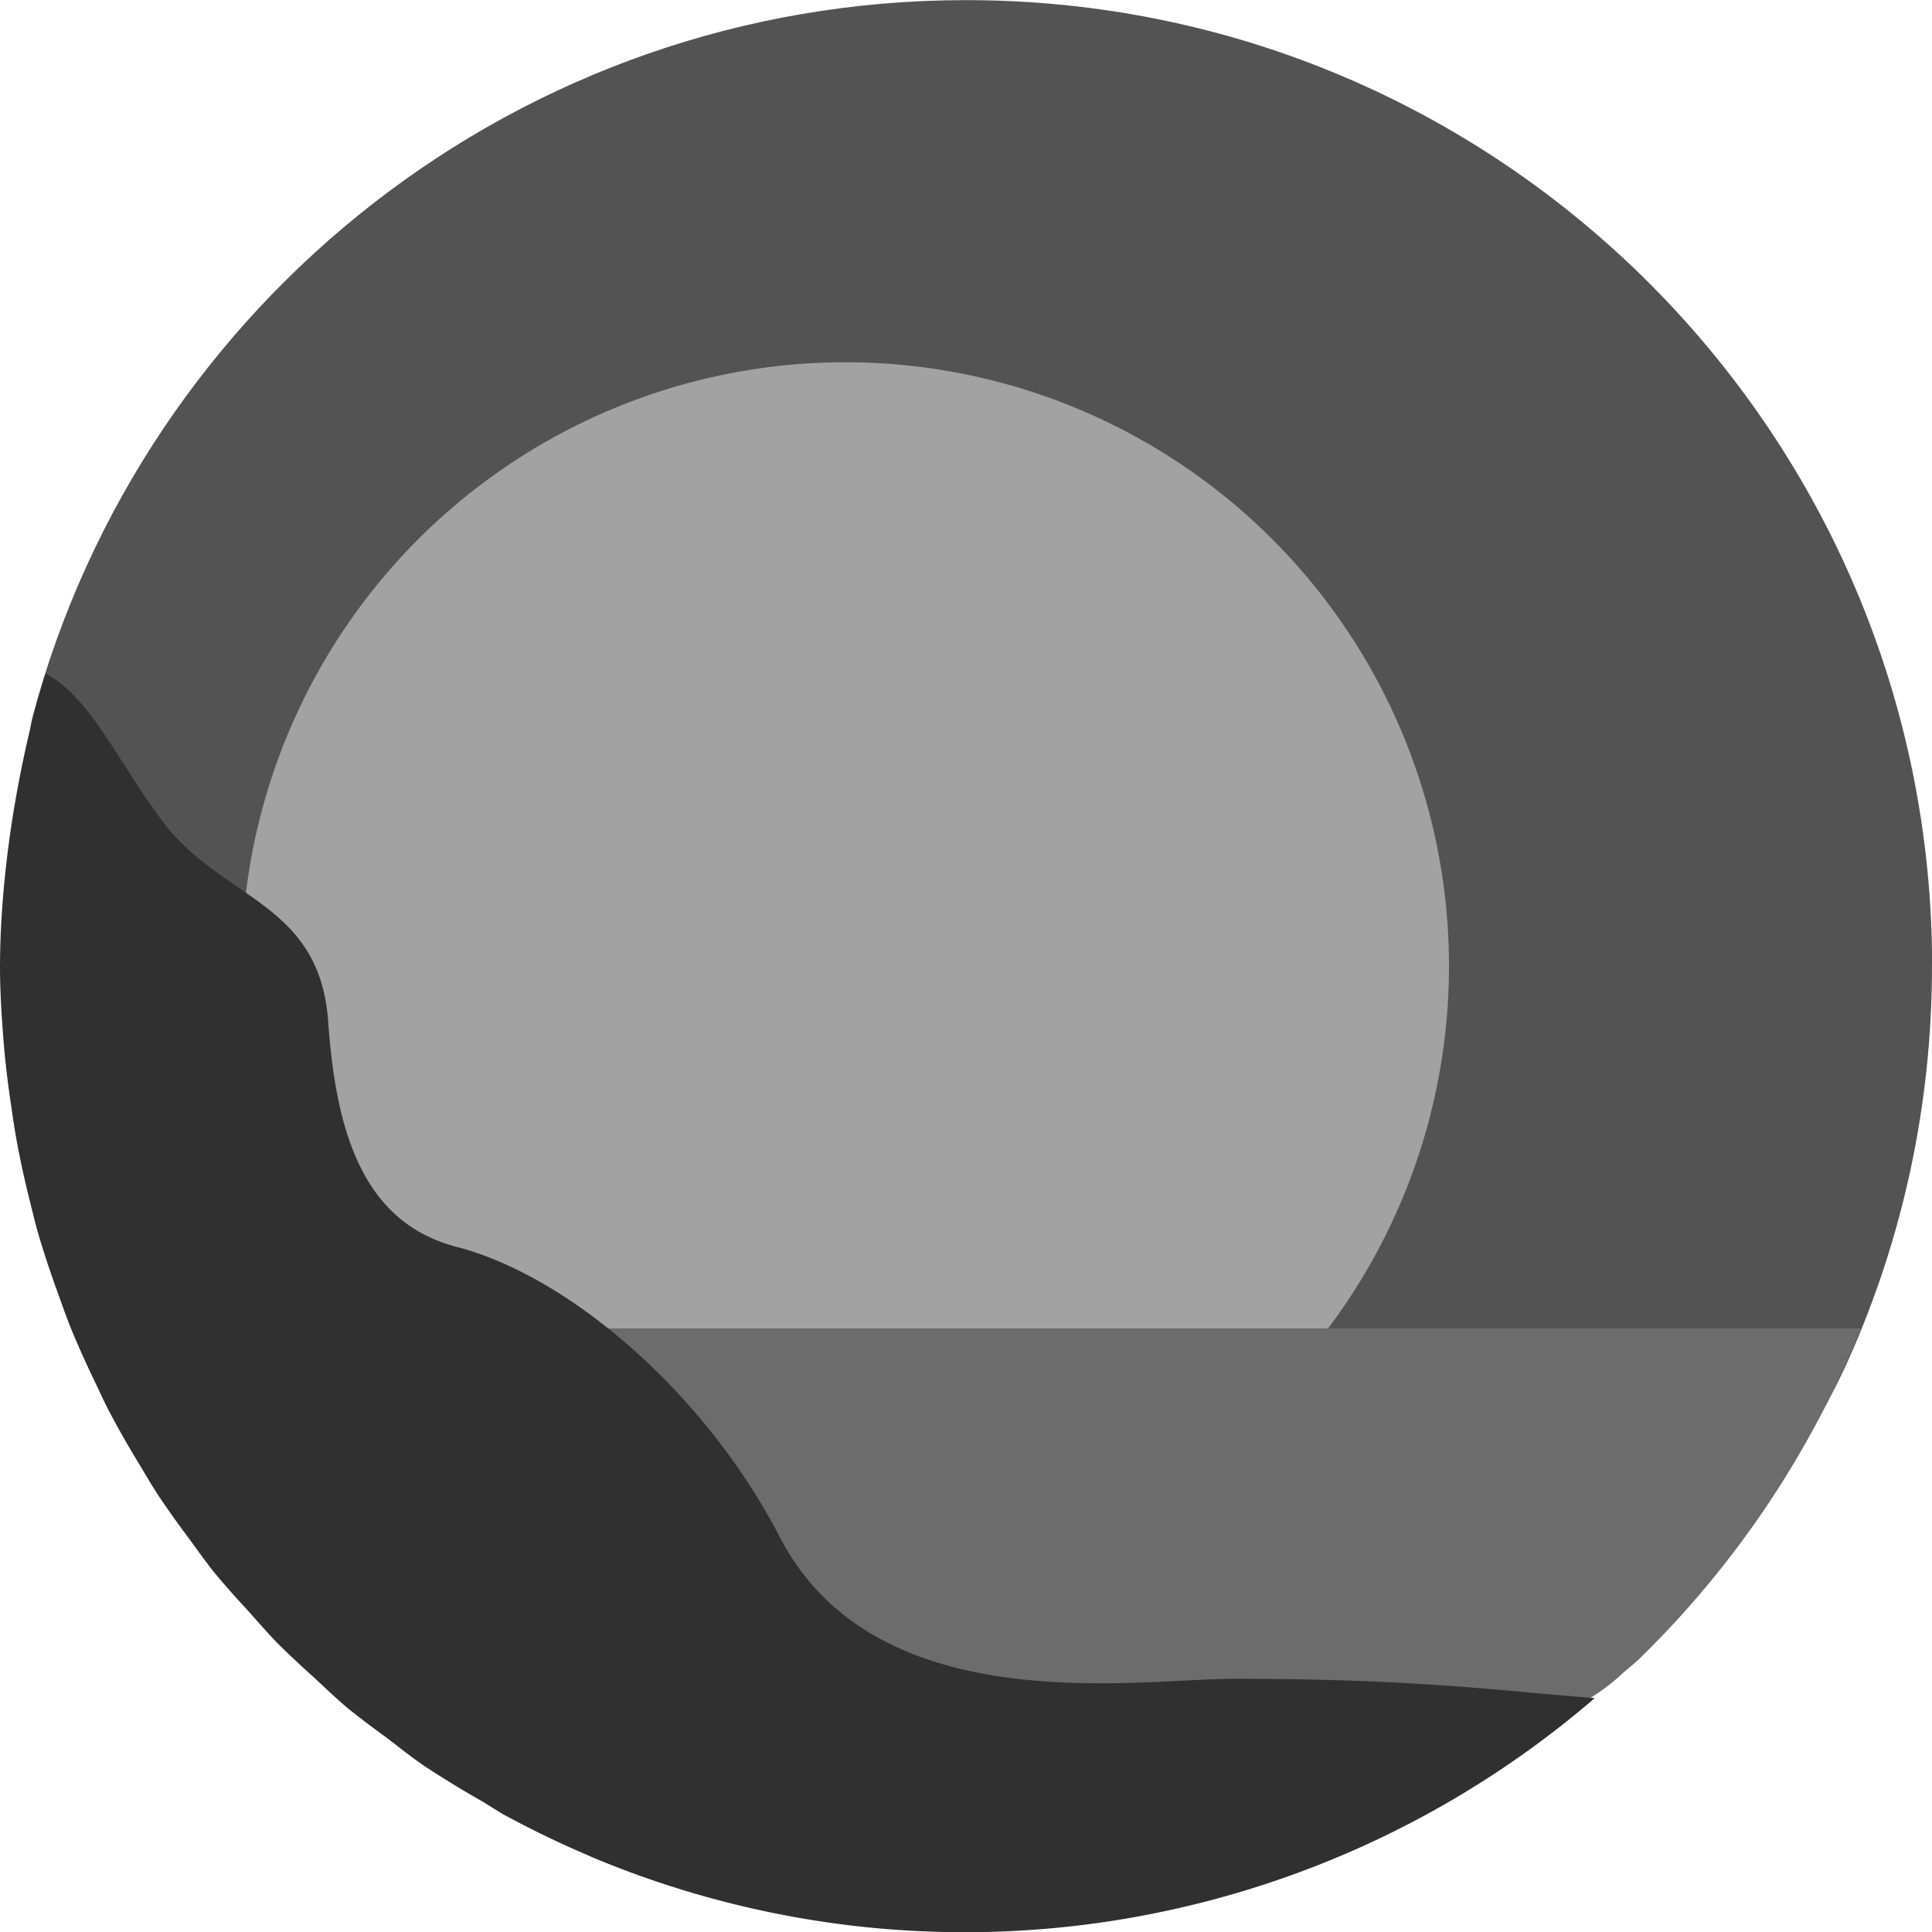 <svg xmlns="http://www.w3.org/2000/svg" width="16" height="16" version="1.1" viewBox="0 0 16 16">
 <g transform="translate(0,-1036.362)">
  <path style="fill:#535353" d="m16 1044.362c0 1.152-0.243 2.246-0.681 3.236-1.243 2.806-4.39 3.526-7.656 3.526-4.418 0-6.987-2.156-6.987-6.574 0-0.72-0.58-1.605-0.402-2.268 0.916-3.409 4.028-5.919 7.727-5.919 4.418 0 8 3.582 8 8z"/>
  <circle style="fill:#a2a2a2" class="st11" cx="7" cy="1044.362" r="5"/>
  <path style="fill:#6c6c6c" d="m4.254 11l2.502 3.26s1.304-0.068 2.801 0.516c1.227-0.352 2.972-0.072 3.881-0.918 0.029-0.027 0.068-0.057 0.098-0.084a8 8 0 0 0 0.039 -0.035 8 8 0 0 0 1.836 -2.738h-11.156z" transform="translate(0,1036.362)"/>
  <path style="fill:#303030" d="m0.379 5.576c-0 0.001-0.002 0.003-0.002 0.004-0.113 0.356-0.193 0.721-0.256 1.088a8 8 0 0 0 -0.035 0.223c-0.052 0.367-0.085 0.737-0.086 1.109 1.1599887e-8 0.232 0.016 0.461 0.035 0.688a8 8 0 0 0 0.055 0.453c0.015 0.104 0.03 0.208 0.049 0.311a8 8 0 0 0 0.105 0.482c0.025 0.101 0.049 0.202 0.078 0.301a8 8 0 0 0 0.152 0.459c0.035 0.097 0.069 0.195 0.107 0.291a8 8 0 0 0 0.209 0.467c0.038 0.08 0.074 0.16 0.115 0.238a8 8 0 0 0 0.24 0.422c0.058 0.096 0.114 0.194 0.176 0.287a8 8 0 0 0 0.232 0.326c0.076 0.103 0.148 0.207 0.229 0.307a8 8 0 0 0 0.27 0.305c0.085 0.095 0.168 0.192 0.258 0.283a8 8 0 0 0 0.277 0.26c0.098 0.09 0.194 0.184 0.297 0.27a8 8 0 0 0 0.311 0.236c0.106 0.08 0.208 0.164 0.318 0.238a8 8 0 0 0 0.486 0.297 8 8 0 0 0 0.168 0.104 8 8 0 0 0 0.717 0.346c0.001 0 0.001 0.002 0.002 0.002a8 8 0 0 0 2.295 0.588 8 8 0 0 0 0.02 0.002c0.263 0.026 0.529 0.039 0.799 0.039a8 8 0 0 0 5.207 -1.939c-0.768-0.058-1.458-0.16-2.984-0.16-0.813 0-2.96 0.36-3.76-1.164-0.622-1.206-1.751-2.171-2.678-2.412-0.787-0.203-1.005-0.965-1.068-1.879-0.076-0.965-0.85-0.991-1.346-1.613-0.387-0.505-0.61-1.052-0.992-1.256z" transform="translate(0,1036.362)"/>
 </g>
</svg>
